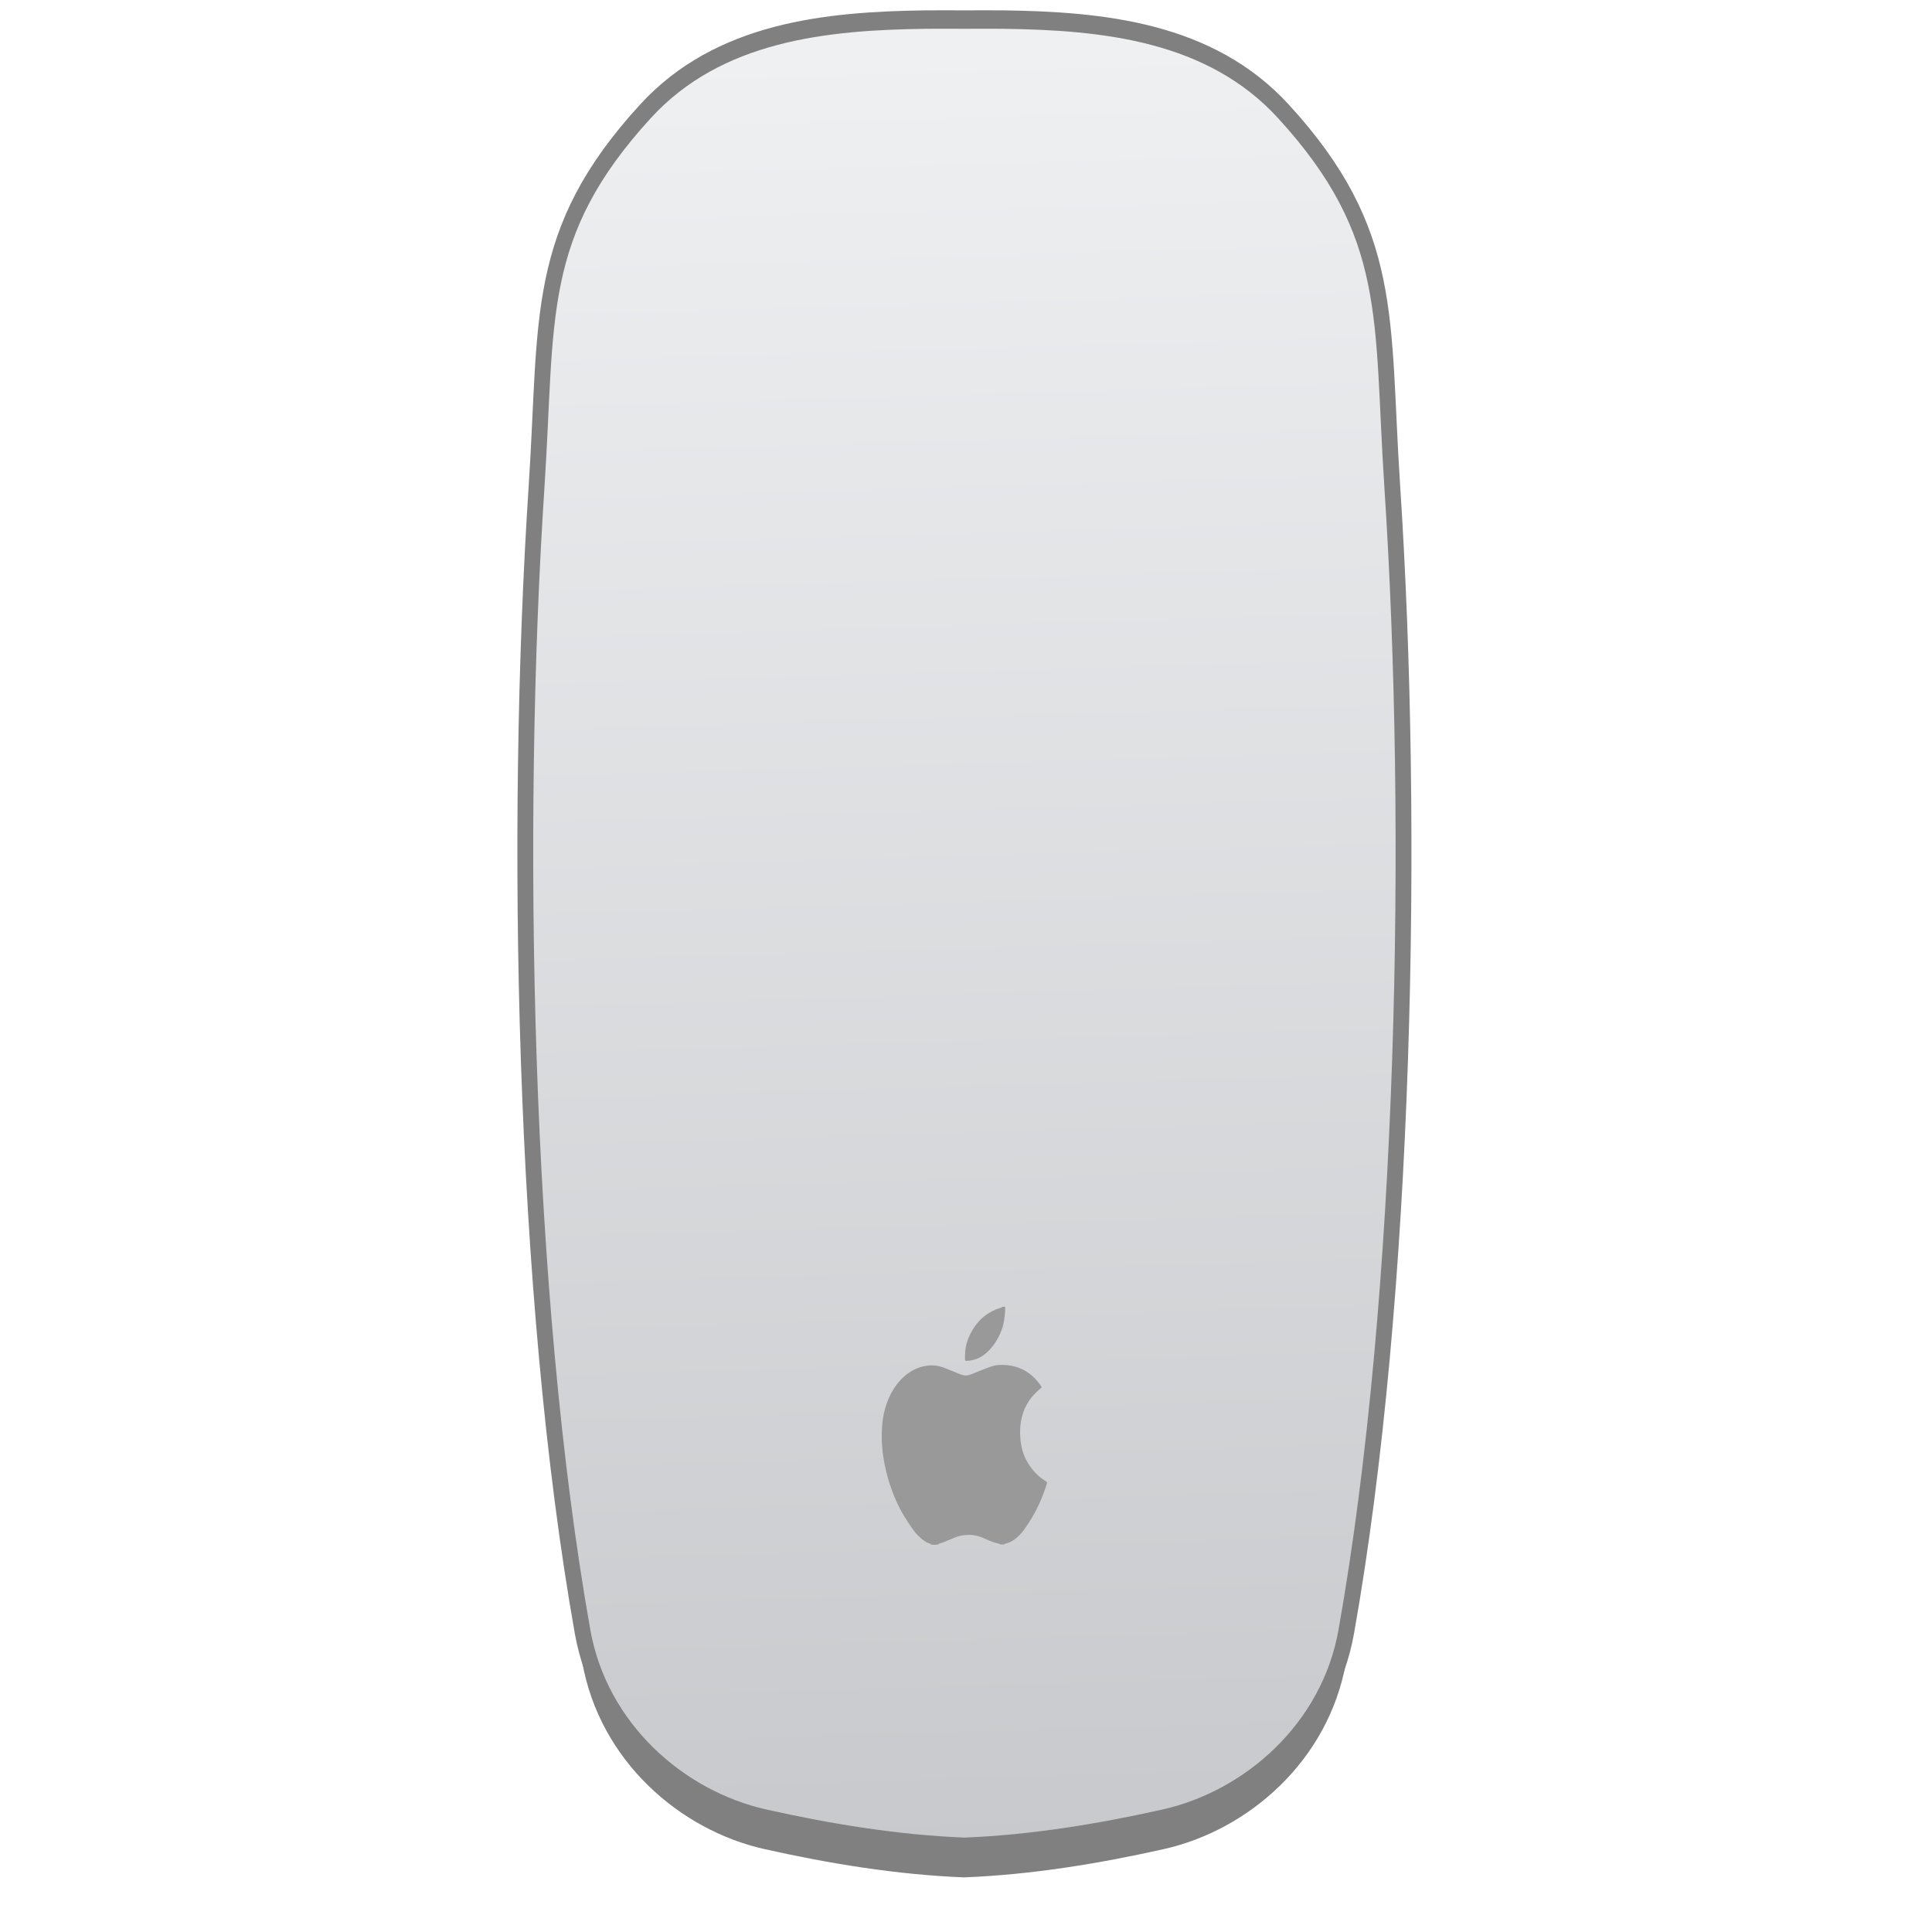<?xml version="1.0" encoding="UTF-8" standalone="no"?>
<!-- Created with Inkscape (http://www.inkscape.org/) -->

<svg
   xmlns:osb="http://www.openswatchbook.org/uri/2009/osb"
   xmlns:dc="http://purl.org/dc/elements/1.1/"
   xmlns:cc="http://creativecommons.org/ns#"
   xmlns:rdf="http://www.w3.org/1999/02/22-rdf-syntax-ns#"
   xmlns:svg="http://www.w3.org/2000/svg"
   xmlns="http://www.w3.org/2000/svg"
   xmlns:xlink="http://www.w3.org/1999/xlink"
   xmlns:sodipodi="http://sodipodi.sourceforge.net/DTD/sodipodi-0.dtd"
   xmlns:inkscape="http://www.inkscape.org/namespaces/inkscape"
   width="128"
   height="128"
   viewBox="0 0 33.867 33.867"
   version="1.1"
   id="svg8"
   inkscape:version="0.92.2 5c3e80d, 2017-08-06"
   sodipodi:docname="drawing.svg">
  <defs
     id="defs2">
    <linearGradient
       inkscape:collect="always"
       id="linearGradient1205">
      <stop
         style="stop-color:#eff0f2;stop-opacity:1"
         offset="0"
         id="stop1201" />
      <stop
         style="stop-color:#c7c9cc;stop-opacity:1"
         offset="1"
         id="stop1203" />
    </linearGradient>
    <linearGradient
       id="linearGradient927"
       inkscape:collect="always">
      <stop
         id="stop923"
         offset="0"
         style="stop-color:#4d4d4d;stop-opacity:1" />
      <stop
         id="stop925"
         offset="1"
         style="stop-color:#1a1a1a;stop-opacity:1" />
    </linearGradient>
    <inkscape:path-effect
       fuse_tolerance="0"
       vertical_pattern="false"
       prop_units="false"
       tang_offset="0"
       normal_offset="0"
       spacing="0"
       scale_y_rel="false"
       prop_scale="0.265"
       copytype="single_stretched"
       pattern="m -151.349,32.25 c 0,-2.76 2.24,-5 5,-5 2.76,0 5,2.24 5,5 0,2.76 -2.24,5 -5,5 -2.76,0 -5,-2.24 -5,-5 z"
       is_visible="true"
       id="path-effect4536"
       effect="skeletal" />
    <inkscape:path-effect
       is_visible="true"
       id="path-effect4534"
       effect="spiro" />
    <inkscape:path-effect
       fuse_tolerance="0"
       vertical_pattern="false"
       prop_units="false"
       tang_offset="0"
       normal_offset="0"
       spacing="0"
       scale_y_rel="false"
       prop_scale="0.265"
       copytype="single_stretched"
       pattern="m -140.302,26.358 c 0,-2.76 2.24,-5 5,-5 2.76,0 5,2.24 5,5 0,2.76 -2.24,5 -5,5 -2.76,0 -5,-2.24 -5,-5 z"
       is_visible="true"
       id="path-effect4530"
       effect="skeletal" />
    <inkscape:path-effect
       is_visible="true"
       id="path-effect4528"
       effect="spiro" />
    <linearGradient
       osb:paint="solid"
       id="linearGradient6987">
      <stop
         id="stop6985"
         offset="0"
         style="stop-color:#77d2fb;stop-opacity:1;" />
    </linearGradient>
    <linearGradient
       gradientTransform="translate(20.872,-5.065)"
       gradientUnits="userSpaceOnUse"
       y2="226.619"
       x2="55.269"
       y1="124.84"
       x1="-23.585"
       id="linearGradient929"
       xlink:href="#linearGradient927"
       inkscape:collect="always" />
    <radialGradient
       gradientTransform="matrix(1.584,0,0,0.458,-175.773,231.81)"
       gradientUnits="userSpaceOnUse"
       xlink:href="#linearGradient23419-5"
       id="radialGradient4248"
       fy="41.636"
       fx="23.335"
       r="22.627"
       cy="41.636"
       cx="23.335" />
    <linearGradient
       id="linearGradient23419-5">
      <stop
         offset="0"
         style="stop-color:#000000;stop-opacity:1"
         id="stop23421-7" />
      <stop
         offset="1"
         style="stop-color:#000000;stop-opacity:0"
         id="stop23423-0" />
    </linearGradient>
    <linearGradient
       gradientTransform="matrix(3.893,0,0,3.362,-182.286,119.977)"
       gradientUnits="userSpaceOnUse"
       xlink:href="#linearGradient3600-8"
       id="linearGradient4146"
       y2="49.956"
       x2="18.601"
       y1="0.854"
       x1="18.601" />
    <linearGradient
       id="linearGradient3600-8">
      <stop
         offset="0"
         style="stop-color:#f4f4f4;stop-opacity:1"
         id="stop3602-2" />
      <stop
         offset="1"
         style="stop-color:#dbdbdb;stop-opacity:1"
         id="stop3604-5" />
    </linearGradient>
    <linearGradient
       gradientTransform="matrix(3.143,0,0,3.146,48.971,116.23)"
       gradientUnits="userSpaceOnUse"
       xlink:href="#linearGradient3104-5"
       id="linearGradient4148"
       y2="2.104"
       x2="-74.785"
       y1="54.703"
       x1="-74.785" />
    <linearGradient
       id="linearGradient3104-5">
      <stop
         offset="0"
         style="stop-color:#aaaaaa;stop-opacity:1"
         id="stop3106-2" />
      <stop
         offset="1"
         style="stop-color:#c8c8c8;stop-opacity:1"
         id="stop3108-2" />
    </linearGradient>
    <linearGradient
       gradientTransform="matrix(6.227,0,0,2.947,-275.673,124.269)"
       gradientUnits="userSpaceOnUse"
       xlink:href="#linearGradient3208"
       id="linearGradient2877"
       y2="40"
       x2="32"
       y1="2"
       x1="14" />
    <linearGradient
       id="linearGradient3208">
      <stop
         offset="0"
         style="stop-color:#ffffff;stop-opacity:1"
         id="stop3210" />
      <stop
         offset="1"
         style="stop-color:#ffffff;stop-opacity:0"
         id="stop3212" />
    </linearGradient>
    <linearGradient
       gradientTransform="matrix(2.106,0,0,2.11,-0.728,143.016)"
       gradientUnits="userSpaceOnUse"
       xlink:href="#linearGradient3208"
       id="linearGradient4208"
       y2="53.717"
       x2="-64.288"
       y1="2.93"
       x1="-64.288" />
    <linearGradient
       gradientTransform="matrix(0.78,0,0,0.78,190.126,67.061)"
       gradientUnits="userSpaceOnUse"
       y2="285.88"
       x2="-156.939"
       y1="127.462"
       x1="-160.91"
       id="linearGradient1142"
       xlink:href="#linearGradient1205"
       inkscape:collect="always" />
    <filter
       height="1.037"
       y="-0.019"
       width="1.067"
       x="-0.033"
       id="filter1178"
       style="color-interpolation-filters:sRGB"
       inkscape:collect="always">
      <feGaussianBlur
         id="feGaussianBlur1180"
         stdDeviation="1.256"
         inkscape:collect="always" />
    </filter>
  </defs>
  <sodipodi:namedview
     id="base"
     pagecolor="#ffffff"
     bordercolor="#666666"
     borderopacity="1.0"
     inkscape:pageopacity="0.0"
     inkscape:pageshadow="2"
     inkscape:zoom="1.979899"
     inkscape:cx="27.243229"
     inkscape:cy="-0.97366097"
     inkscape:document-units="mm"
     inkscape:current-layer="layer1"
     showgrid="false"
     units="px"
     inkscape:window-width="1600"
     inkscape:window-height="814"
     inkscape:window-x="0"
     inkscape:window-y="0"
     inkscape:window-maximized="1" />
  <g
     inkscape:label="Layer 1"
     inkscape:groupmode="layer"
     id="layer1"
     transform="translate(0,-263.133)">
    <g
       transform="matrix(0.219,0,0,0.255,2.072,221.554)"
       id="layer1-9"
       inkscape:label="Layer 1"
       style="stroke-width:4.224">
      <g
         id="g855"
         style="stroke-width:4.224">
        <path
           d="m -160.91,127.462 c -10.244,0.114 -21.258,1.047 -28.763,8.083 -11.495,10.776 -10.044,18.23 -11.173,32.98 -2.305,30.108 -1.413,71.372 4.709,101.017 1.796,8.696 9.998,14.815 18.698,16.49 6.678,1.285 13.584,2.259 20.499,2.494 6.915,-0.235 13.821,-1.209 20.499,-2.494 8.7,-1.675 16.902,-7.794 18.698,-16.49 6.122,-29.645 7.014,-70.909 4.709,-101.017 -1.129,-14.749 0.322,-22.203 -11.173,-32.98 -7.505,-7.036 -18.519,-7.969 -28.763,-8.083 -1.339,-0.015 -2.667,-0.001 -3.97,0 -1.303,-0.001 -2.632,-0.015 -3.97,0 z"
           inkscape:connector-curvature="0"
           id="path1160"
           style="color:#000000;display:inline;overflow:visible;visibility:visible;fill:#808080;fill-opacity:1;fill-rule:nonzero;stroke:none;stroke-width:3.146;stroke-linecap:butt;stroke-linejoin:round;stroke-miterlimit:4;stroke-dasharray:none;stroke-dashoffset:0;stroke-opacity:1;marker:none;filter:url(#filter1178);enable-background:accumulate"
           transform="matrix(0.78,0,0,0.78,190.126,67.061)" />
        <path
           style="color:#000000;display:inline;overflow:visible;visibility:visible;fill:url(#linearGradient1142);fill-opacity:1;fill-rule:nonzero;stroke:#808080;stroke-width:1.267;stroke-linecap:butt;stroke-linejoin:round;stroke-miterlimit:4;stroke-dasharray:none;stroke-dashoffset:0;stroke-opacity:1;marker:none;enable-background:accumulate"
           id="path4487"
           inkscape:connector-curvature="0"
           d="m 64.637,164.401 c -7.989,0.089 -16.578,0.817 -22.431,6.304 -8.965,8.404 -7.833,14.217 -8.713,25.72 -1.797,23.481 -1.102,55.661 3.673,78.78 1.4,6.782 7.797,11.554 14.582,12.86 5.208,1.002 10.593,1.762 15.986,1.945 5.393,-0.183 10.779,-0.943 15.986,-1.945 6.785,-1.306 13.182,-6.078 14.582,-12.86 4.774,-23.12 5.47,-55.3 3.673,-78.78 -0.881,-11.502 0.251,-17.316 -8.713,-25.72 -5.853,-5.487 -14.442,-6.215 -22.431,-6.304 -1.044,-0.012 -2.08,-7.8e-4 -3.096,0 -1.016,-7.8e-4 -2.052,-0.012 -3.096,0 z" />
        <path
           inkscape:connector-curvature="0"
           id="path1568"
           d="m 65.104,269.232 c -0.07,-0.015 -0.106,-0.028 -0.08,-0.032 0.027,-0.002 -0.008,-0.022 -0.077,-0.037 -0.267,-0.062 -0.674,-0.313 -1.009,-0.62 -0.328,-0.301 -0.994,-1.167 -1.366,-1.778 -0.64,-1.05 -1.133,-2.382 -1.342,-3.622 -0.14,-0.831 -0.148,-1.83 -0.022,-2.545 0.383,-2.165 1.998,-3.678 3.928,-3.681 0.396,-6.7e-4 0.681,0.057 1.234,0.251 1.261,0.442 1.26,0.442 1.473,0.442 0.166,-4.5e-4 0.297,-0.032 0.641,-0.152 1.568,-0.552 1.679,-0.579 2.323,-0.575 0.872,0.002 1.705,0.269 2.342,0.743 0.244,0.182 0.568,0.502 0.711,0.703 l 0.069,0.096 -0.279,0.209 c -1.059,0.791 -1.546,1.874 -1.446,3.216 0.033,0.44 0.108,0.765 0.264,1.15 0.288,0.706 0.977,1.457 1.663,1.811 0.119,0.062 0.216,0.129 0.216,0.149 4.53e-4,0.104 -0.267,0.758 -0.501,1.228 -0.361,0.723 -0.841,1.443 -1.387,2.077 -0.393,0.457 -0.905,0.791 -1.35,0.882 -0.113,0.022 -0.184,0.05 -0.158,0.06 0.026,0.01 -0.06,0.019 -0.192,0.022 -0.141,7.8e-4 -0.223,-0.01 -0.198,-0.025 0.027,-0.019 -0.022,-0.034 -0.138,-0.049 -0.196,-0.022 -0.551,-0.134 -1.074,-0.335 -0.523,-0.201 -0.924,-0.272 -1.41,-0.251 -0.428,0.019 -0.698,0.076 -1.153,0.245 -0.572,0.211 -0.899,0.32 -1.023,0.34 -0.071,0.015 -0.121,0.033 -0.111,0.049 0.01,0.017 -0.017,0.028 -0.06,0.028 -0.043,0 -0.141,0.007 -0.218,0.015 -0.077,0.007 -0.198,0.002 -0.269,-0.015 z m 2.697,-12.647 c -0.041,-0.04 -0.021,-0.623 0.028,-0.864 0.181,-0.877 0.802,-1.751 1.597,-2.25 0.336,-0.211 0.783,-0.407 1.098,-0.481 0.13,-0.031 0.226,-0.066 0.214,-0.078 -0.012,-0.015 0.022,-0.022 0.076,-0.022 0.054,0 0.118,-0.008 0.143,-0.017 0.097,-0.037 7.79e-4,0.882 -0.137,1.314 -0.331,1.037 -1.192,1.979 -2.079,2.274 -0.321,0.107 -0.884,0.181 -0.941,0.123 z"
           style="fill:#999999;stroke-width:0.135" />
      </g>
    </g>
  </g>
</svg>
